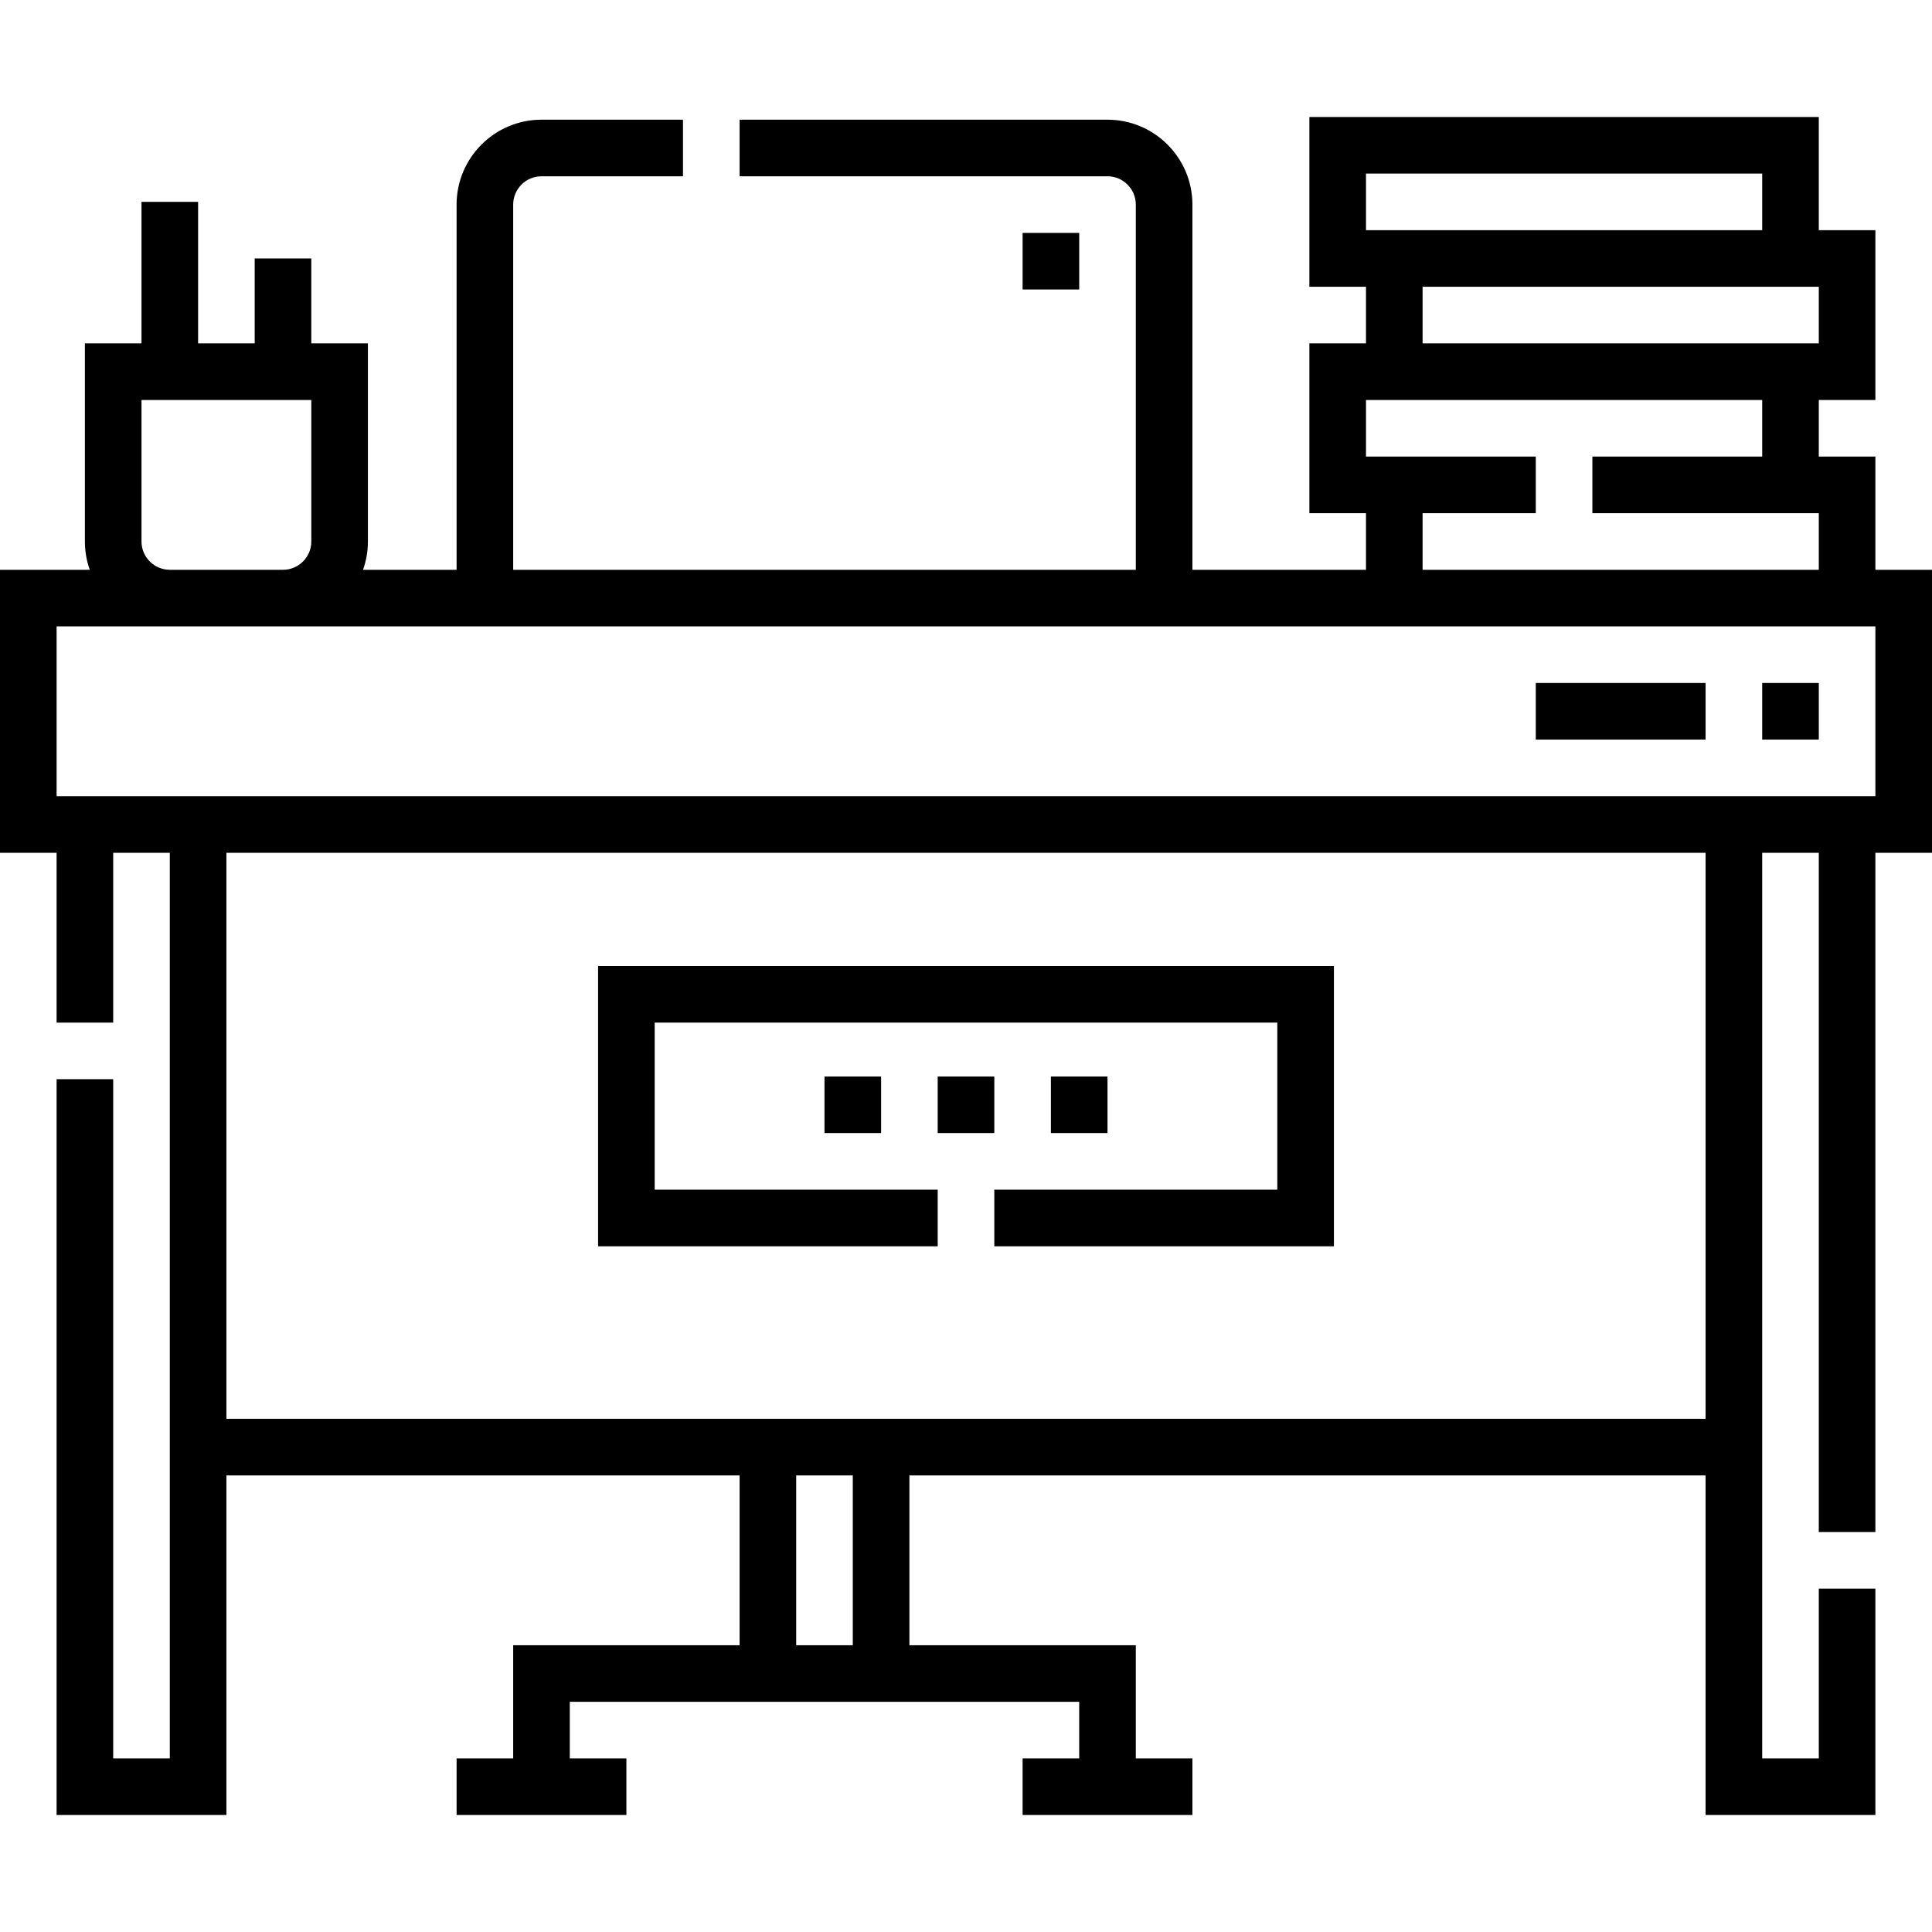 <svg id="Capa_1" enable-background="new 0 0 512 512" height="512" viewBox="0 0 512 512" width="512" xmlns="http://www.w3.org/2000/svg"><g><path d="m512 151h-15v-30h-15v-15h15v-45h-15v-30h-135v45h15v15h-15v45h15v15h-46v-96.781c0-12.406-10.093-22.5-22.5-22.5h-97.5v15h97.5c4.135 0 7.5 3.364 7.5 7.5v96.781h-165v-96.781c0-4.136 3.364-7.5 7.5-7.5h37.5v-15h-37.5c-12.406 0-22.5 10.094-22.5 22.5v96.781h-24.791c.833-2.347 1.29-4.871 1.29-7.5v-52.5h-15v-22.5h-15v22.5h-15v-37.5h-15v37.5h-15v52.5c0 2.629.458 5.153 1.29 7.5h-23.789v75h15v45h15v-45h15v240h-15v-180.001h-15v195.001h45v-90h136v45h-60v30h-15v15h45v-15h-15v-15h135v15h-15v15h45v-15h-15v-30h-60v-45.001h211v90h45v-59.999h-15v45h-15v-240h15v180h15v-180h15zm-150-105h105v15h-105zm120 30v15h-105v-15zm-105 60h30v-15h-45v-15h7.5 97.5v15h-45v15h52.5 7.5v15h-105zm-339.5 7.5v-37.5h45v37.5c0 4.136-3.364 7.5-7.5 7.5h-30c-4.136 0-7.5-3.365-7.5-7.5zm188.5 292.5h-15v-45.001h15zm226-60.001h-392v-149.999h392zm45-164.999h-482v-45h482z"/><path d="m248.5 330.28v-15h-75v-44.281h165v44.281h-75v15h90v-74.281h-195v74.281z"/><path d="m248.5 285.28h15v15h-15z"/><path d="m278.5 285.28h15v15h-15z"/><path d="m218.501 285.28h15v15h-15z"/><path d="m467 180.999h15v15h-15z"/><path d="m407 180.999h45v15h-45z"/><path d="m271.001 61.718h15v15h-15z"/></g></svg>